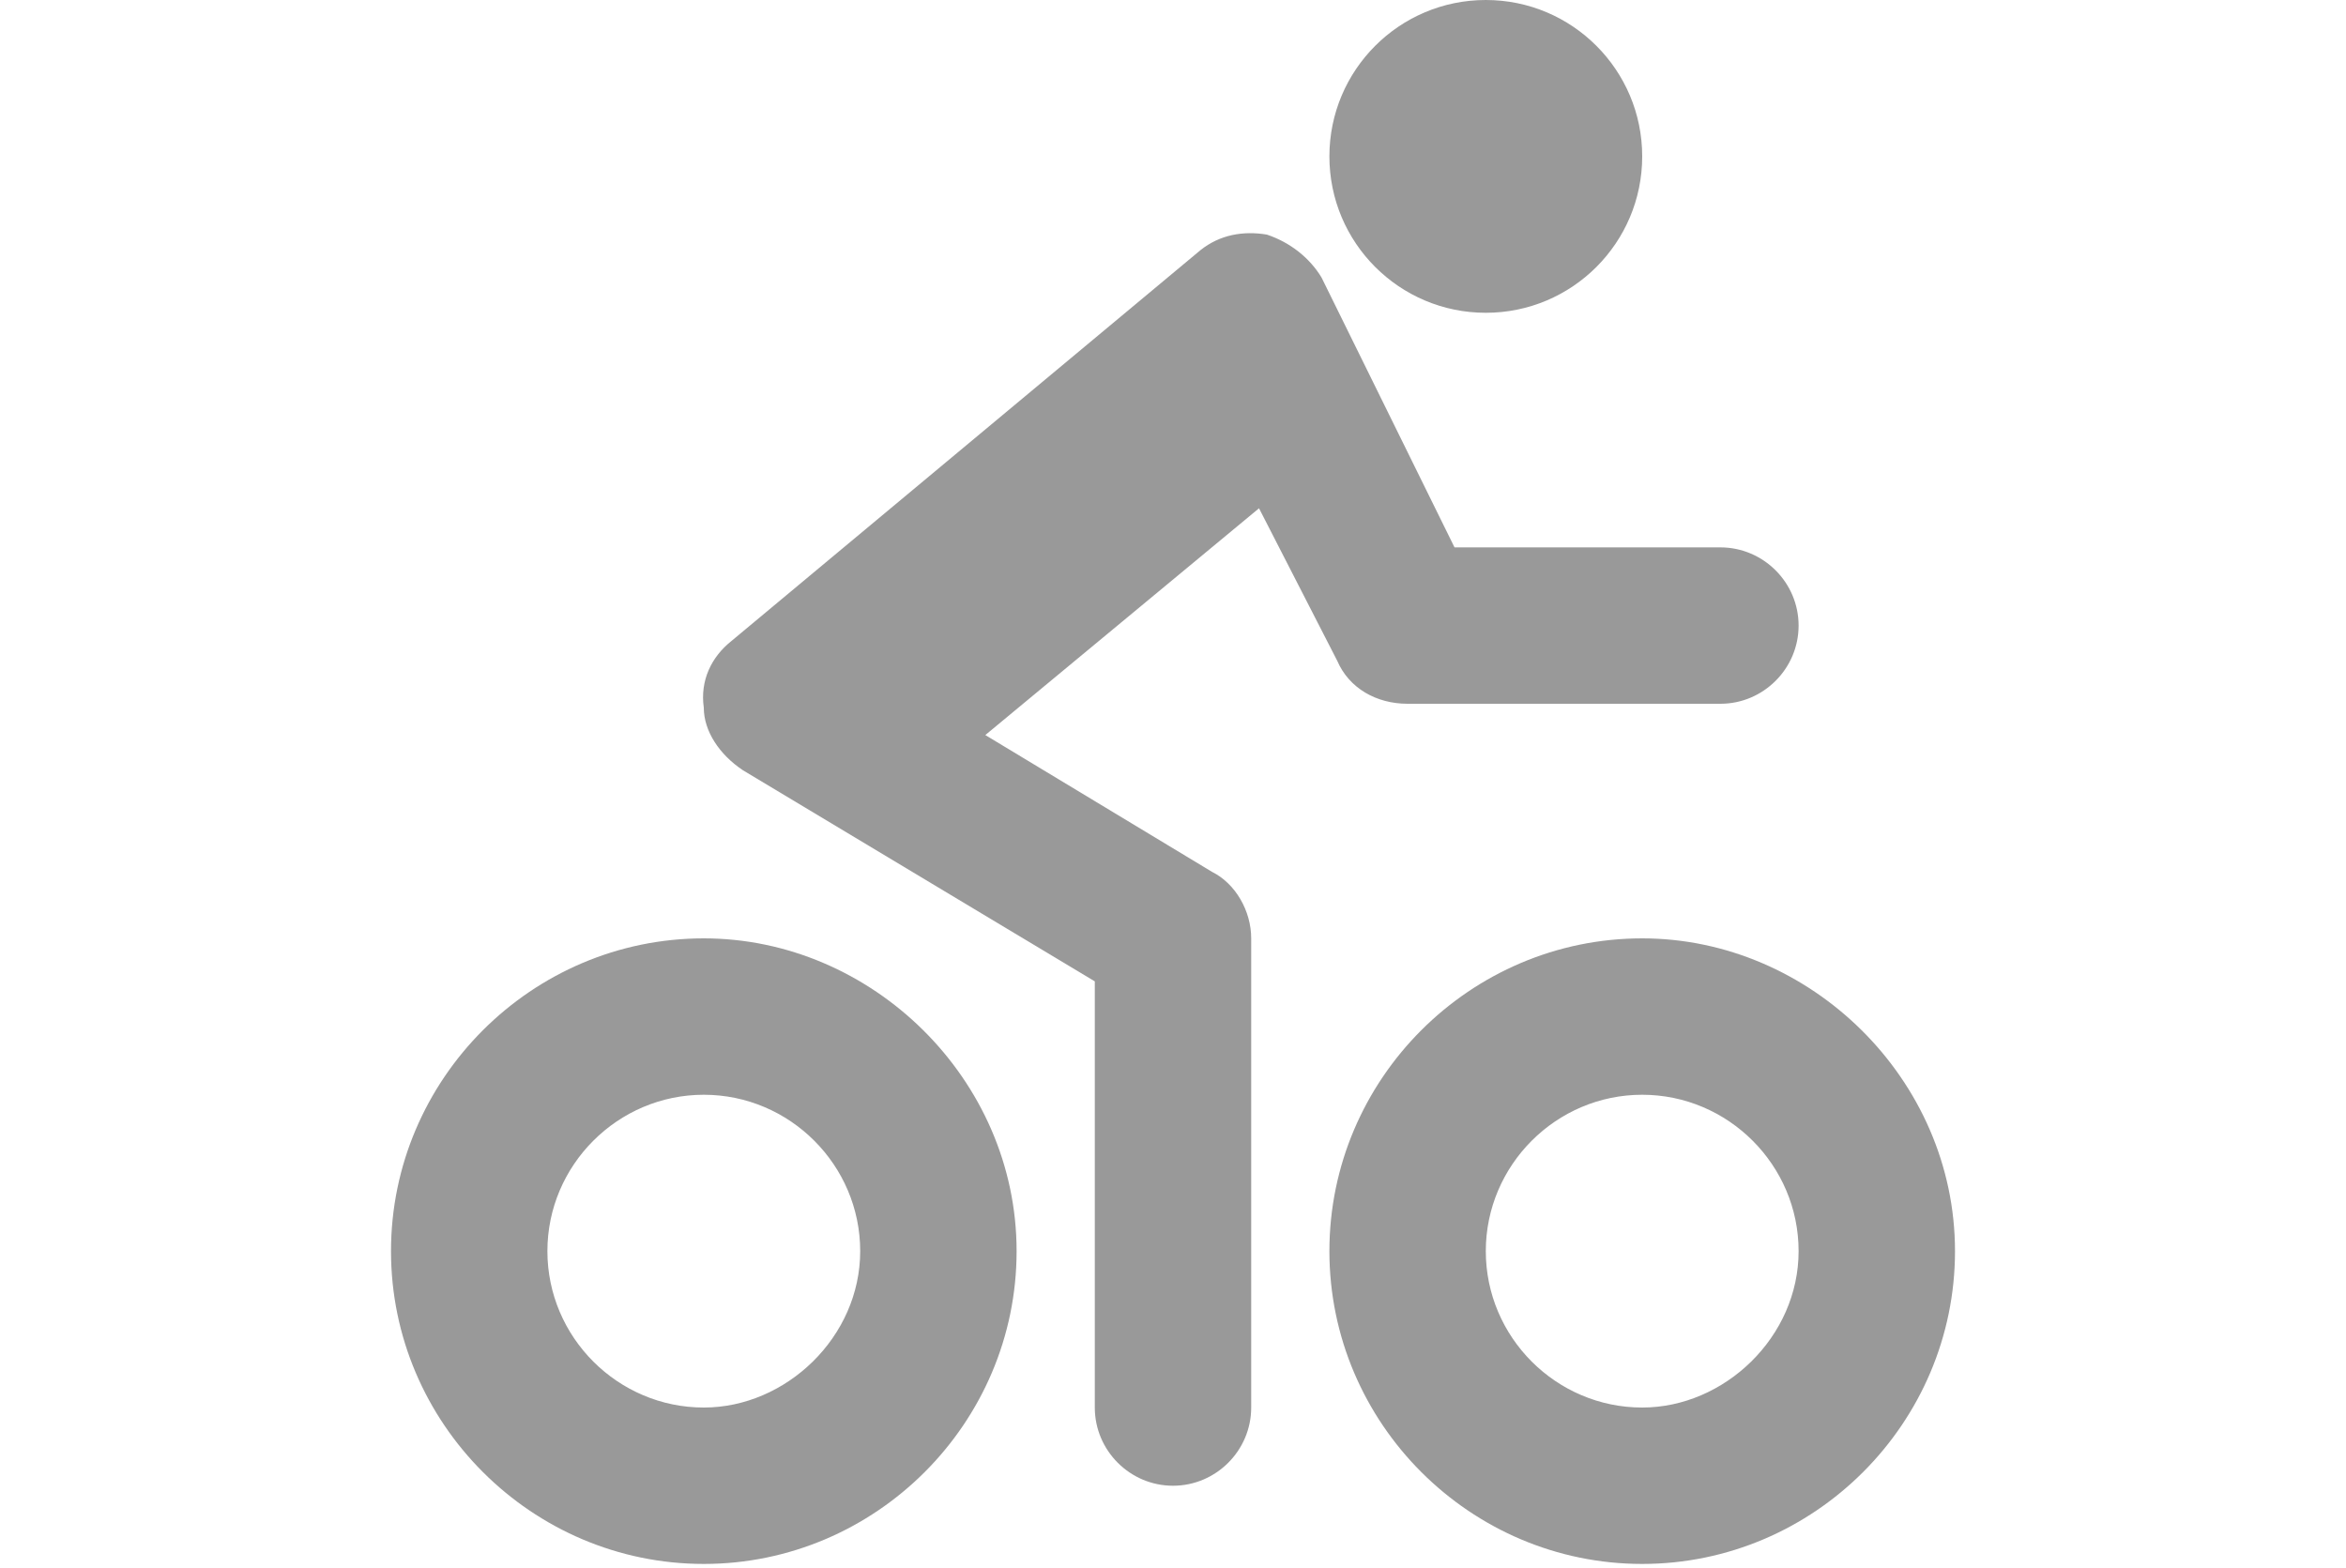 <?xml version="1.0" encoding="utf-8"?>
<!-- Generator: Adobe Illustrator 25.4.2, SVG Export Plug-In . SVG Version: 6.00 Build 0)  -->
<svg version="1.1" id="레이어_1" xmlns="http://www.w3.org/2000/svg" xmlns:xlink="http://www.w3.org/1999/xlink" x="0px"
	 y="0px" viewBox="0 0 60 40.1" style="enable-background:new 0 0 60 40.1;" xml:space="preserve">
<style type="text/css">
	.st0{fill:#999999;}
</style>
<g>
	<g>
		<path class="st0" d="M18,24c-4.4,0-8,3.6-8,8s3.6,8,8,8s8-3.6,8-8S22.3,24,18,24z M18,36c-2.2,0-4-1.8-4-4s1.8-4,4-4s4,1.8,4,4
			S20.1,36,18,36z"/>
		<path class="st0" d="M42,24c-4.4,0-8,3.6-8,8s3.6,8,8,8s8-3.6,8-8S46.3,24,42,24z M42,36c-2.2,0-4-1.8-4-4s1.8-4,4-4s4,1.8,4,4
			S44.1,36,42,36z"/>
		<path class="st0" d="M31,22.3l-5.8-3.5l7-5.8l2,3.9c0.3,0.7,1,1.1,1.8,1.1h8c1.1,0,2-0.9,2-2s-0.9-2-2-2h-6.8l-3.4-6.9
			C33.5,6.6,33,6.2,32.4,6c-0.6-0.1-1.2,0-1.7,0.4l-12,10c-0.5,0.4-0.8,1-0.7,1.7c0,0.6,0.4,1.2,1,1.6l9,5.4V36c0,1.1,0.9,2,2,2
			s2-0.9,2-2V24C32,23.3,31.6,22.6,31,22.3z"/>
		<circle class="st0" cx="38" cy="4" r="4"/>
	</g>
</g>
</svg>
